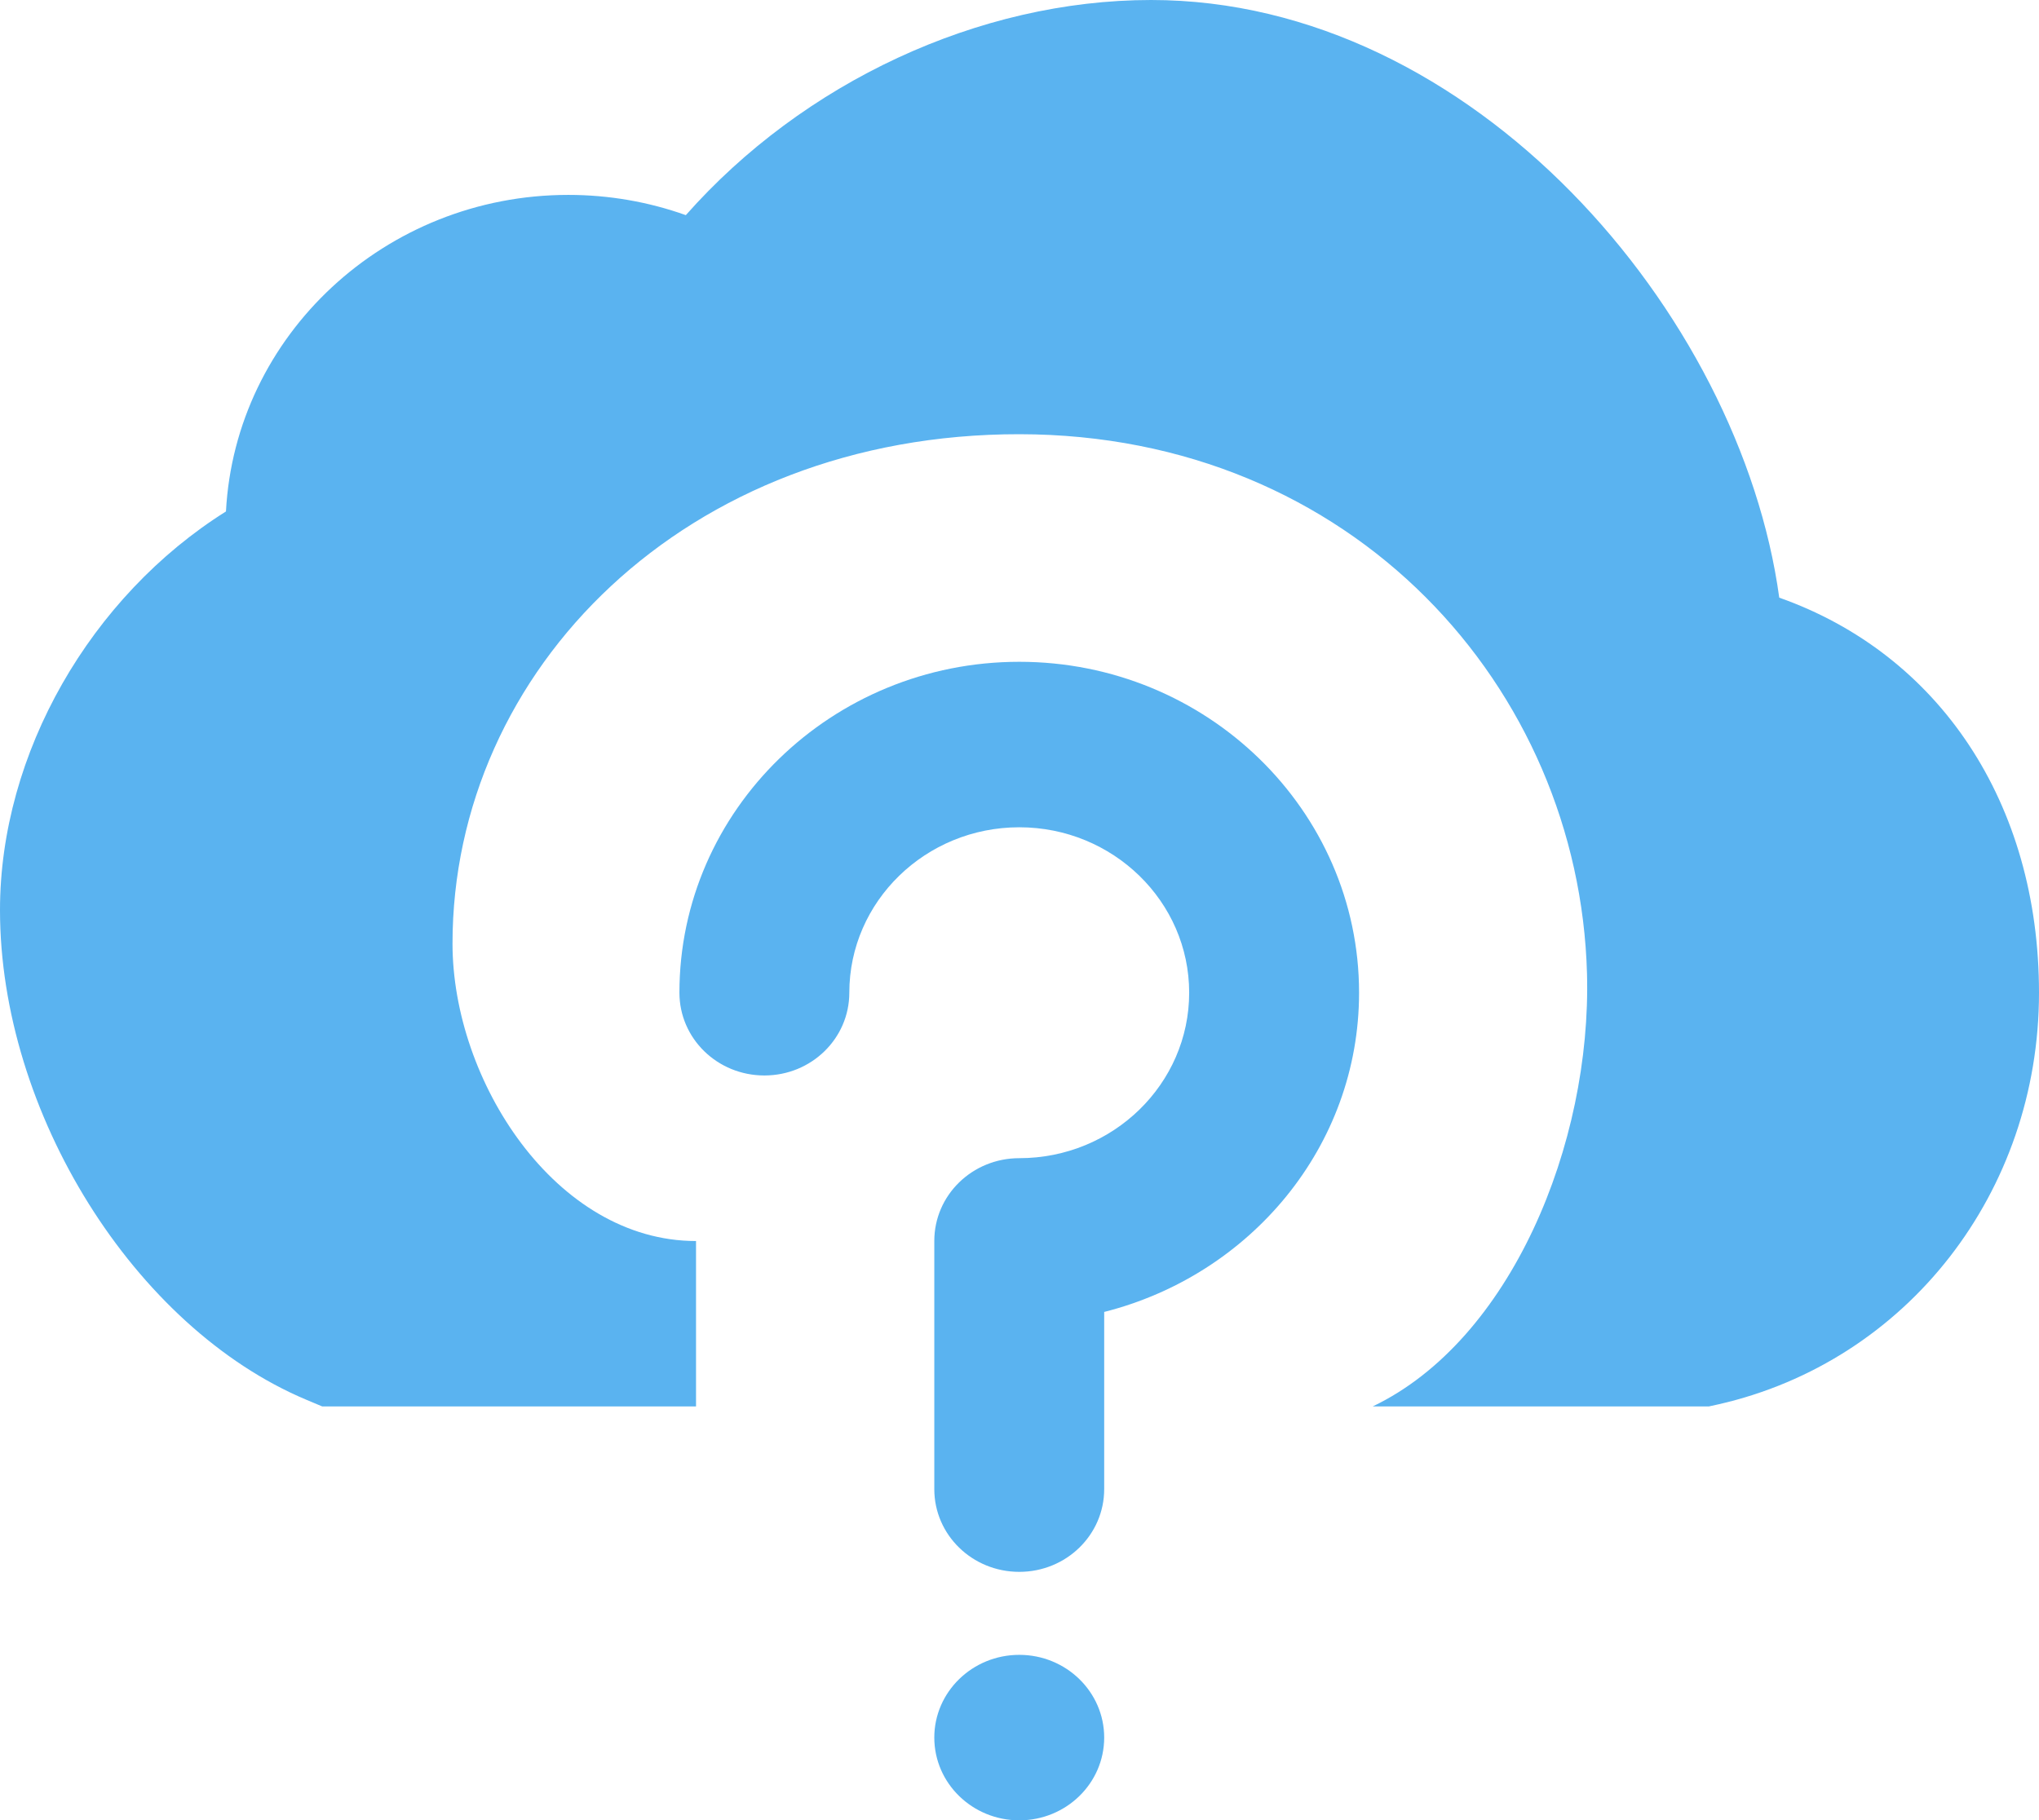 <svg width="28" height="25" viewBox="0 0 28 25" version="1.1" xmlns="http://www.w3.org/2000/svg" xmlns:xlink="http://www.w3.org/1999/xlink">
<title>Group</title>
<desc>Created using Figma</desc>
<g id="Canvas" transform="translate(-1611 -1468)">
<g id="Group">
<g id="Shape">
<use xlink:href="#path0_fill" transform="translate(1620.33 1477.09)" fill="#5AB3F0"/>
</g>
<g id="Shape">
<use xlink:href="#path1_fill" transform="translate(1623.83 1490.73)" fill="#5AB3F0"/>
</g>
<g id="Shape">
<use xlink:href="#path2_fill" transform="translate(1611 1468)" fill="#5AB3F0"/>
</g>
</g>
</g>
<defs>
<path id="path0_fill" d="M 4.667 0C 2.093 0 0 2.039 0 4.545C 0 5.174 0.521 5.682 1.167 5.682C 1.812 5.682 2.333 5.174 2.333 4.545C 2.333 3.292 3.38 2.273 4.667 2.273C 5.954 2.273 7 3.292 7 4.545C 7 5.799 5.954 6.818 4.667 6.818C 4.021 6.818 3.5 7.326 3.5 7.955L 3.5 11.364C 3.5 11.992 4.021 12.5 4.667 12.5C 5.312 12.5 5.833 11.992 5.833 11.364L 5.833 8.93C 7.841 8.422 9.333 6.658 9.333 4.545C 9.333 2.039 7.24 0 4.667 0Z"/>
<path id="path1_fill" d="M 1.167 0C 0.523 0 0 0.509 0 1.136C 0 1.764 0.523 2.273 1.167 2.273C 1.811 2.273 2.333 1.764 2.333 1.136C 2.333 0.509 1.811 0 1.167 0Z"/>
<path id="path2_fill" d="M 15.807 0C 13.438 0 11.027 1.134 9.418 2.955C 8.905 2.772 8.36 2.677 7.804 2.677C 5.29 2.677 3.231 4.607 3.103 7.025C 1.246 8.191 0 10.345 0 12.5C 0 15.28 1.846 18.233 4.204 19.225L 4.425 19.318L 9.558 19.318L 9.558 17.046C 7.627 17.046 6.214 14.841 6.214 12.961C 6.214 9.202 9.418 5.96 14 5.964C 18.581 5.969 21.686 9.451 21.793 13.372C 21.857 15.714 20.745 18.412 18.85 19.318L 23.466 19.318L 23.598 19.289C 26.189 18.699 28 16.375 28 13.636C 28 11.027 26.628 8.985 24.433 8.209C 23.899 4.3 20.224 0 15.807 0Z"/>
</defs>
</svg>
